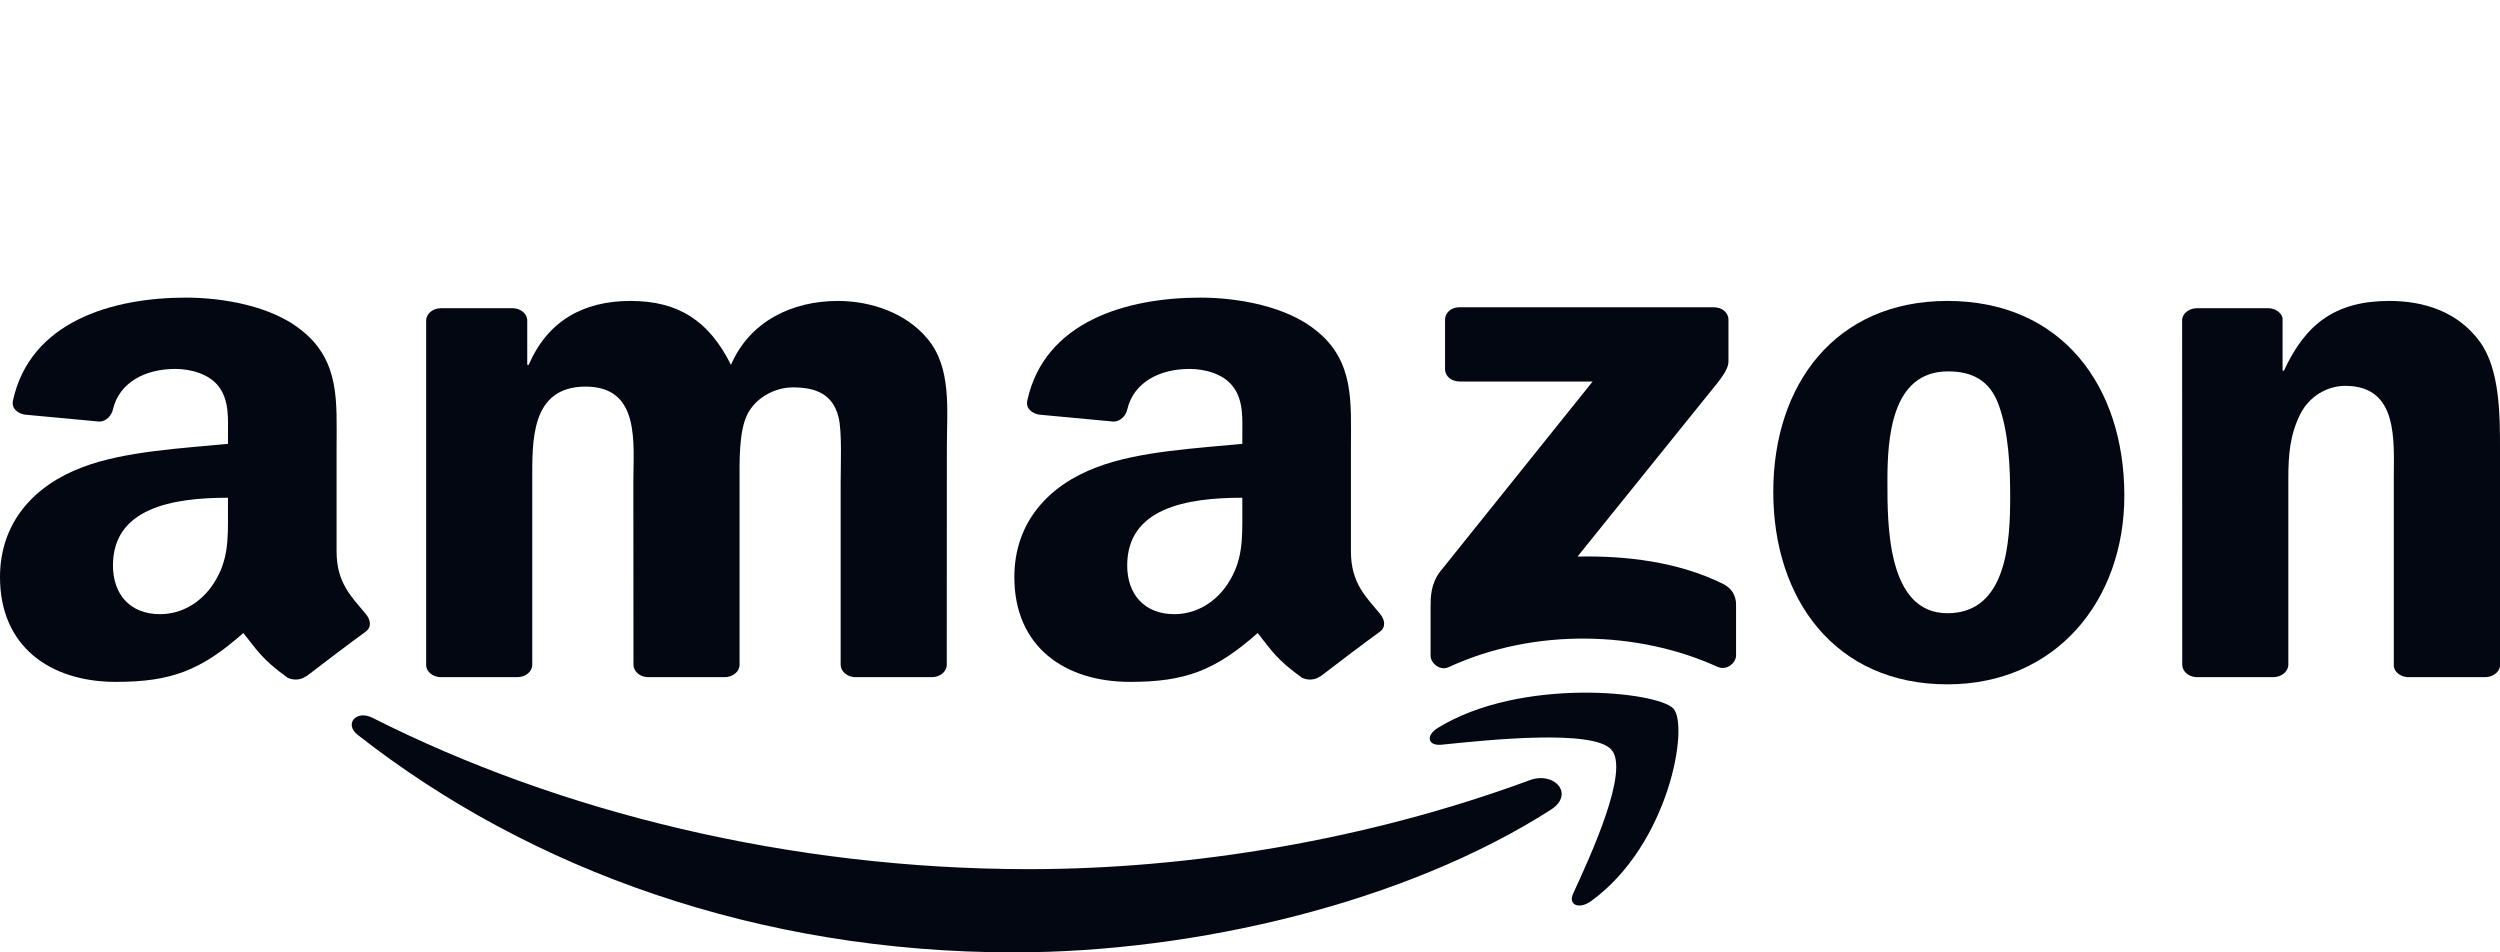 <svg width="126" height="48" viewBox="0 0 126 48" fill="none" xmlns="http://www.w3.org/2000/svg">
<path fill-rule="evenodd" clip-rule="evenodd" d="M78.168 40.807C70.846 45.497 60.233 48 51.095 48C38.283 48 26.748 43.881 18.022 37.032C17.337 36.493 17.951 35.759 18.774 36.178C28.191 40.94 39.835 43.805 51.863 43.805C59.975 43.805 68.898 42.346 77.103 39.32C78.343 38.862 79.38 40.025 78.168 40.807Z" fill="#030712"/>
<path fill-rule="evenodd" clip-rule="evenodd" d="M81.212 37.78C80.279 36.741 75.025 37.289 72.666 37.532C71.948 37.608 71.838 37.065 72.486 36.674C76.67 34.114 83.537 34.853 84.338 35.711C85.139 36.574 84.129 42.556 80.197 45.411C79.594 45.85 79.018 45.617 79.287 45.035C80.169 43.119 82.15 38.824 81.212 37.78Z" fill="#030712"/>
<path fill-rule="evenodd" clip-rule="evenodd" d="M72.831 18.604V16.115C72.831 15.739 73.16 15.486 73.555 15.486H86.373C86.784 15.486 87.114 15.744 87.114 16.115V18.246C87.108 18.604 86.763 19.071 86.148 19.81L79.506 28.051C81.974 27.999 84.58 28.318 86.817 29.415C87.322 29.662 87.459 30.025 87.497 30.382V33.037C87.497 33.4 87.037 33.824 86.554 33.605C82.611 31.807 77.373 31.612 73.012 33.624C72.568 33.833 72.102 33.414 72.102 33.052V30.53C72.102 30.125 72.107 29.434 72.574 28.819L80.269 19.228H73.572C73.16 19.228 72.831 18.975 72.831 18.604Z" fill="#030712"/>
<path fill-rule="evenodd" clip-rule="evenodd" d="M26.074 34.129H22.175C21.802 34.105 21.506 33.862 21.478 33.552V16.158C21.478 15.81 21.813 15.534 22.23 15.534H25.866C26.244 15.548 26.546 15.801 26.573 16.115V18.389H26.645C27.594 16.192 29.376 15.167 31.778 15.167C34.219 15.167 35.744 16.192 36.841 18.389C37.784 16.192 39.929 15.167 42.227 15.167C43.861 15.167 45.649 15.753 46.741 17.069C47.975 18.532 47.722 20.658 47.722 22.522L47.717 33.5C47.717 33.848 47.382 34.129 46.965 34.129H43.071C42.682 34.105 42.369 33.833 42.369 33.5V24.281C42.369 23.547 42.446 21.716 42.26 21.02C41.969 19.853 41.097 19.524 39.967 19.524C39.024 19.524 38.036 20.072 37.636 20.949C37.236 21.826 37.274 23.294 37.274 24.281V33.5C37.274 33.848 36.94 34.129 36.523 34.129H32.629C32.234 34.105 31.927 33.833 31.927 33.5L31.921 24.281C31.921 22.341 32.288 19.485 29.519 19.485C26.716 19.485 26.826 22.269 26.826 24.281V33.5C26.826 33.848 26.491 34.129 26.074 34.129Z" fill="#030712"/>
<path fill-rule="evenodd" clip-rule="evenodd" d="M98.149 15.167C103.935 15.167 107.067 19.485 107.067 24.977C107.067 30.282 103.606 34.491 98.149 34.491C92.466 34.491 89.373 30.172 89.373 24.791C89.373 19.376 92.505 15.167 98.149 15.167ZM98.181 18.718C95.308 18.718 95.126 22.122 95.126 24.243C95.126 26.369 95.088 30.907 98.149 30.907C101.171 30.907 101.313 27.246 101.313 25.015C101.313 23.547 101.242 21.793 100.732 20.401C100.293 19.19 99.421 18.718 98.181 18.718Z" fill="#030712"/>
<path fill-rule="evenodd" clip-rule="evenodd" d="M114.57 34.129H110.687C110.297 34.105 109.985 33.833 109.985 33.5L109.979 16.101C110.012 15.782 110.336 15.534 110.731 15.534H114.345C114.685 15.548 114.965 15.748 115.042 16.02V18.68H115.113C116.204 16.301 117.735 15.167 120.428 15.167C122.177 15.167 123.883 15.715 124.98 17.217C126 18.608 126 20.949 126 22.631V33.581C125.956 33.886 125.633 34.129 125.249 34.129H121.338C120.982 34.105 120.685 33.876 120.647 33.581V24.133C120.647 22.231 120.899 19.447 118.206 19.447C117.257 19.447 116.385 20 115.952 20.839C115.404 21.902 115.332 22.96 115.332 24.133V33.5C115.327 33.848 114.987 34.129 114.57 34.129Z" fill="#030712"/>
<path fill-rule="evenodd" clip-rule="evenodd" d="M62.613 25.82C62.613 27.141 62.652 28.242 61.884 29.415C61.264 30.368 60.277 30.954 59.185 30.954C57.688 30.954 56.811 29.963 56.811 28.499C56.811 25.611 59.789 25.086 62.613 25.086V25.82ZM66.546 34.081C66.288 34.281 65.915 34.296 65.624 34.162C64.33 33.228 64.094 32.794 63.387 31.903C61.248 33.8 59.728 34.367 56.959 34.367C53.673 34.367 51.123 32.608 51.123 29.086C51.123 26.335 52.834 24.462 55.28 23.547C57.398 22.736 60.354 22.593 62.613 22.369V21.931C62.613 21.125 62.685 20.172 62.136 19.476C61.665 18.852 60.754 18.594 59.948 18.594C58.462 18.594 57.14 19.257 56.816 20.63C56.75 20.935 56.492 21.235 56.136 21.249L52.357 20.896C52.039 20.834 51.682 20.61 51.776 20.186C52.642 16.201 56.789 15 60.496 15C62.394 15 64.873 15.438 66.37 16.687C68.268 18.227 68.087 20.282 68.087 22.517V27.799C68.087 29.386 68.844 30.082 69.557 30.94C69.804 31.245 69.859 31.612 69.541 31.841C68.745 32.418 67.33 33.49 66.551 34.091L66.546 34.081Z" fill="#030712"/>
<path fill-rule="evenodd" clip-rule="evenodd" d="M11.49 25.82C11.49 27.141 11.529 28.242 10.761 29.415C10.141 30.368 9.159 30.954 8.062 30.954C6.565 30.954 5.693 29.963 5.693 28.499C5.693 25.611 8.671 25.086 11.49 25.086V25.82ZM15.423 34.081C15.165 34.281 14.792 34.296 14.502 34.162C13.207 33.228 12.977 32.794 12.264 31.903C10.125 33.8 8.611 34.367 5.836 34.367C2.556 34.367 0 32.608 0 29.086C0 26.335 1.717 24.462 4.157 23.547C6.274 22.736 9.231 22.593 11.49 22.369V21.931C11.49 21.125 11.562 20.172 11.019 19.476C10.542 18.852 9.631 18.594 8.83 18.594C7.344 18.594 6.017 19.257 5.693 20.63C5.627 20.935 5.37 21.235 5.018 21.249L1.234 20.896C0.916 20.834 0.565 20.61 0.653 20.186C1.525 16.201 5.666 15 9.373 15C11.271 15 13.75 15.438 15.247 16.687C17.145 18.227 16.964 20.282 16.964 22.517V27.799C16.964 29.386 17.721 30.082 18.434 30.94C18.686 31.245 18.741 31.612 18.423 31.841C17.628 32.418 16.213 33.49 15.434 34.091L15.423 34.081Z" fill="#030712"/>
</svg>
